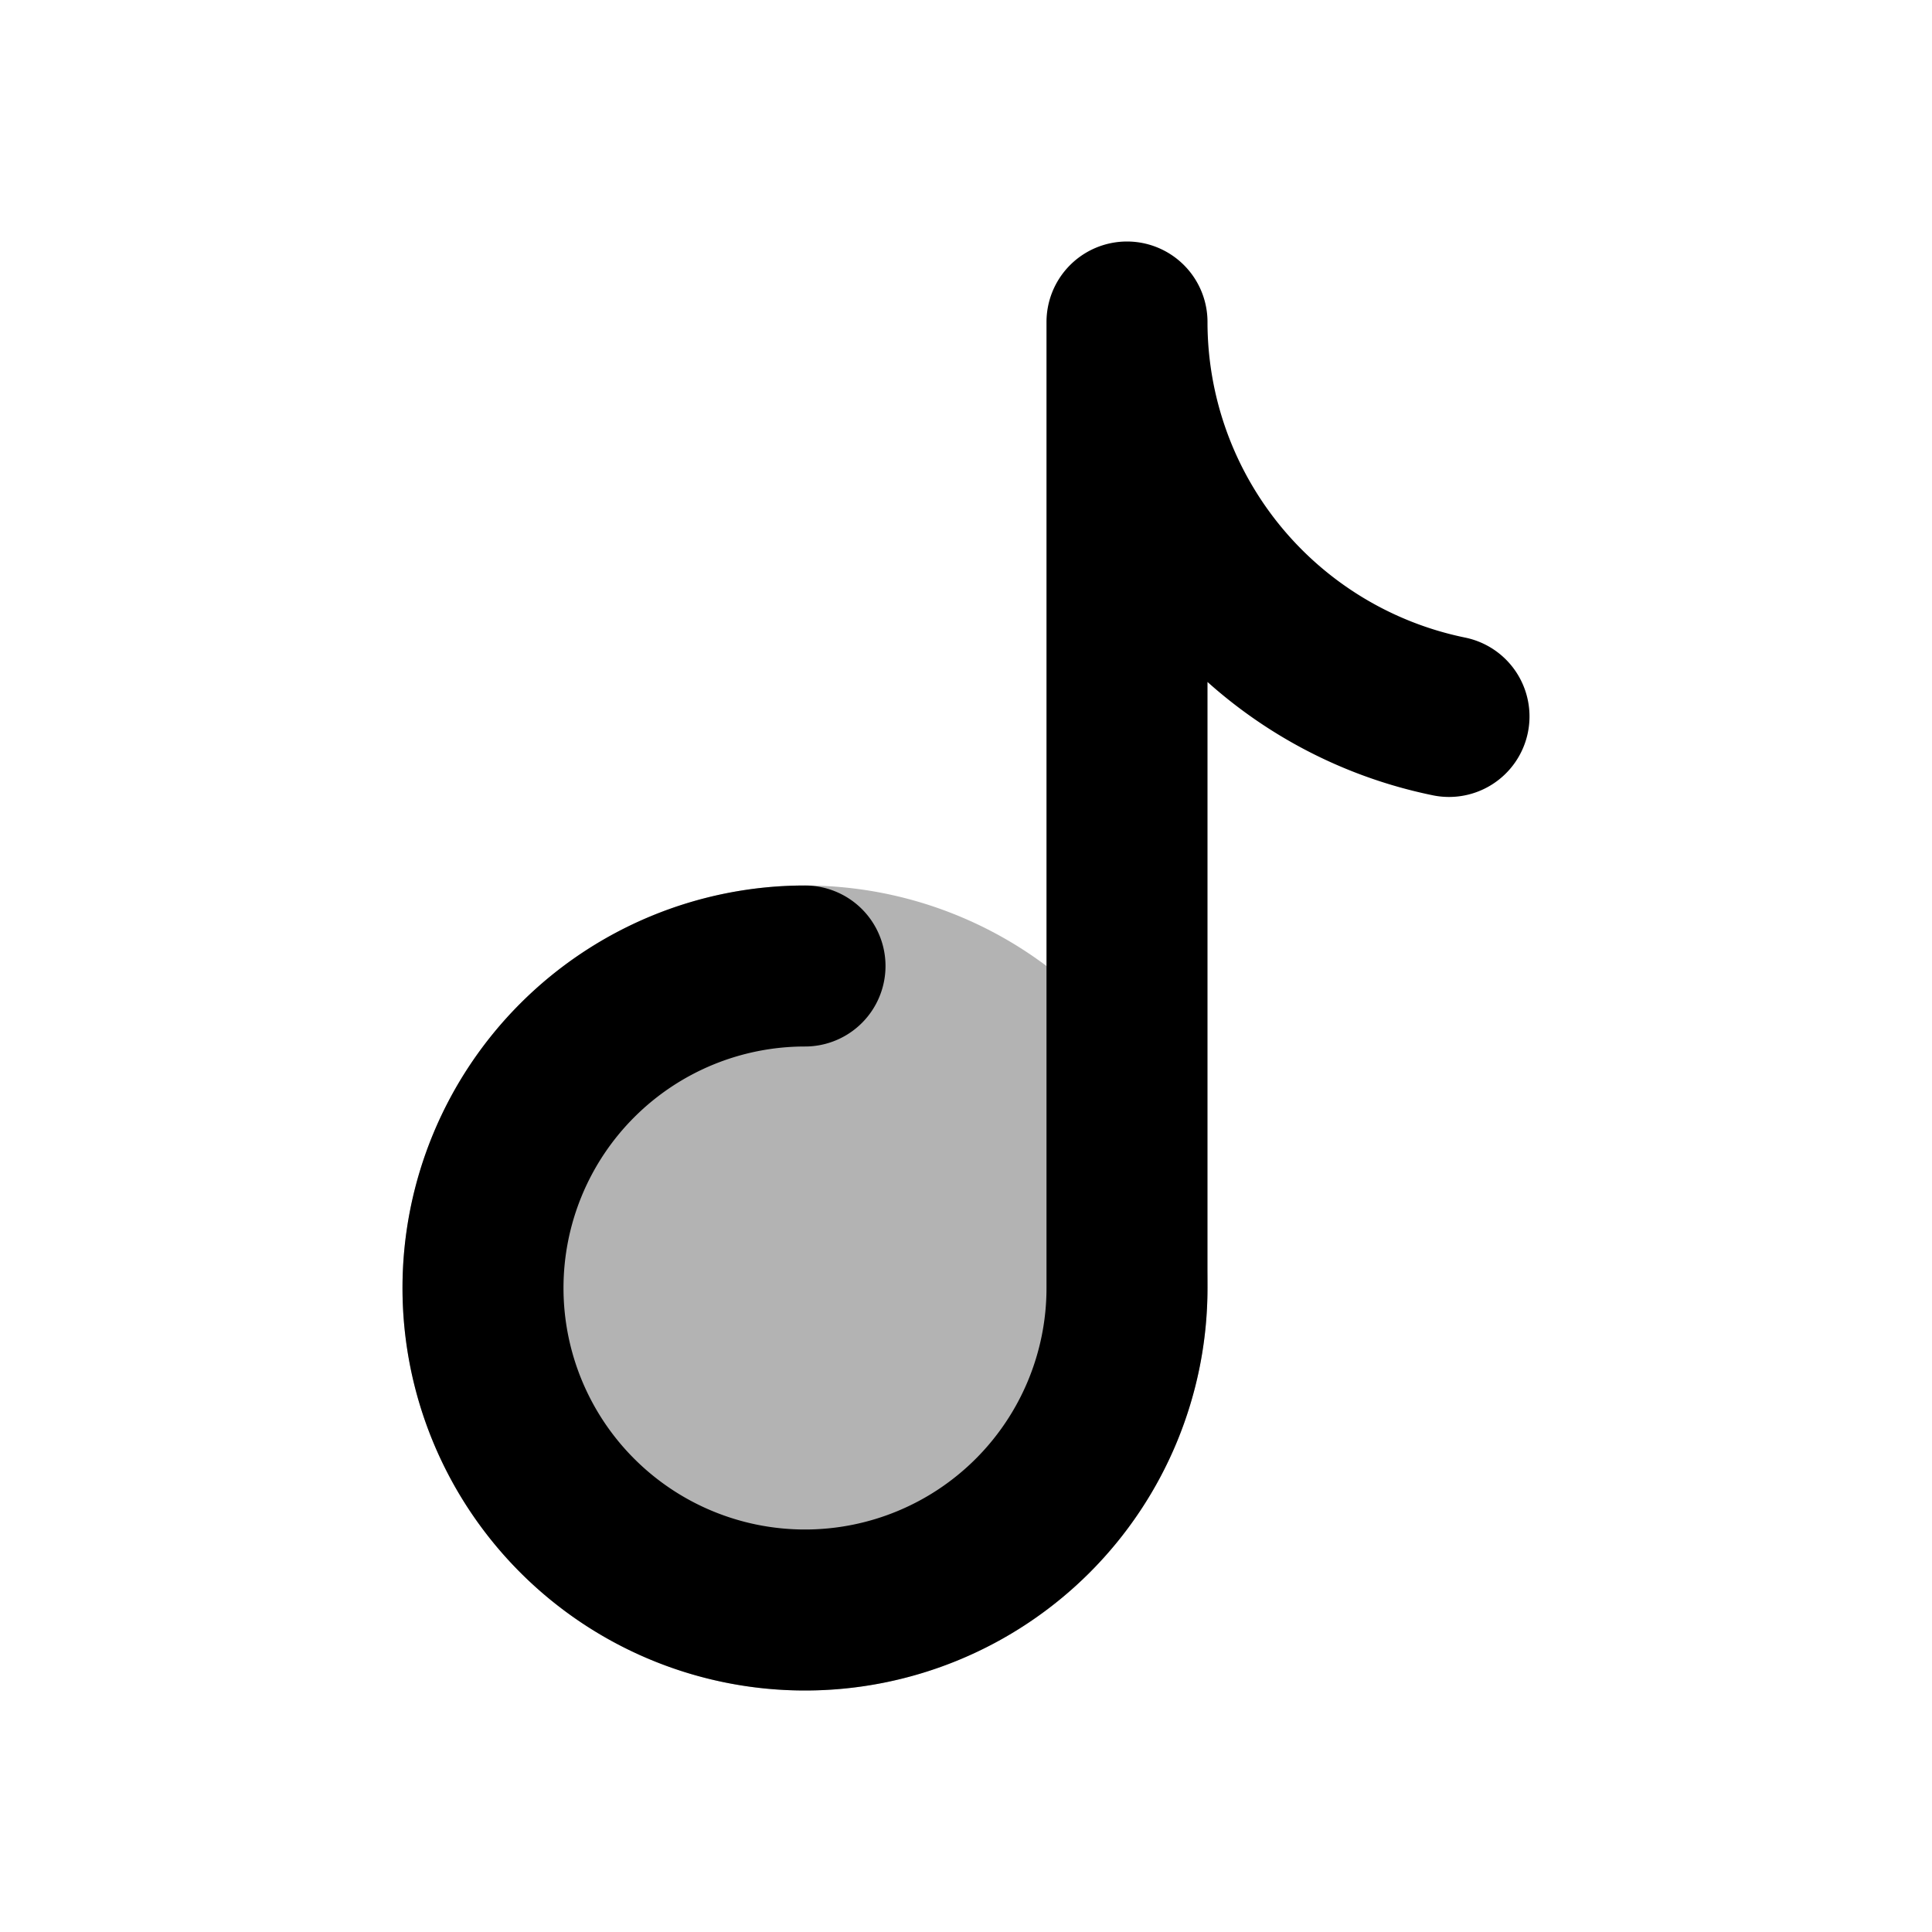 <svg xmlns="http://www.w3.org/2000/svg" width="24" height="24" viewBox="0 0 24 24" fill="none">
    <path fill="currentColor" fill-rule="evenodd" d="M5 16a5 5 0 1 1 10 0 5 5 0 0 1-10 0" clip-rule="evenodd" opacity=".3"/>
    <path stroke="currentColor" stroke-linecap="round" stroke-linejoin="round" stroke-width="2" d="M10 12a4 4 0 1 0 4 4V4a5.004 5.004 0 0 0 4 4.9"/>
</svg>